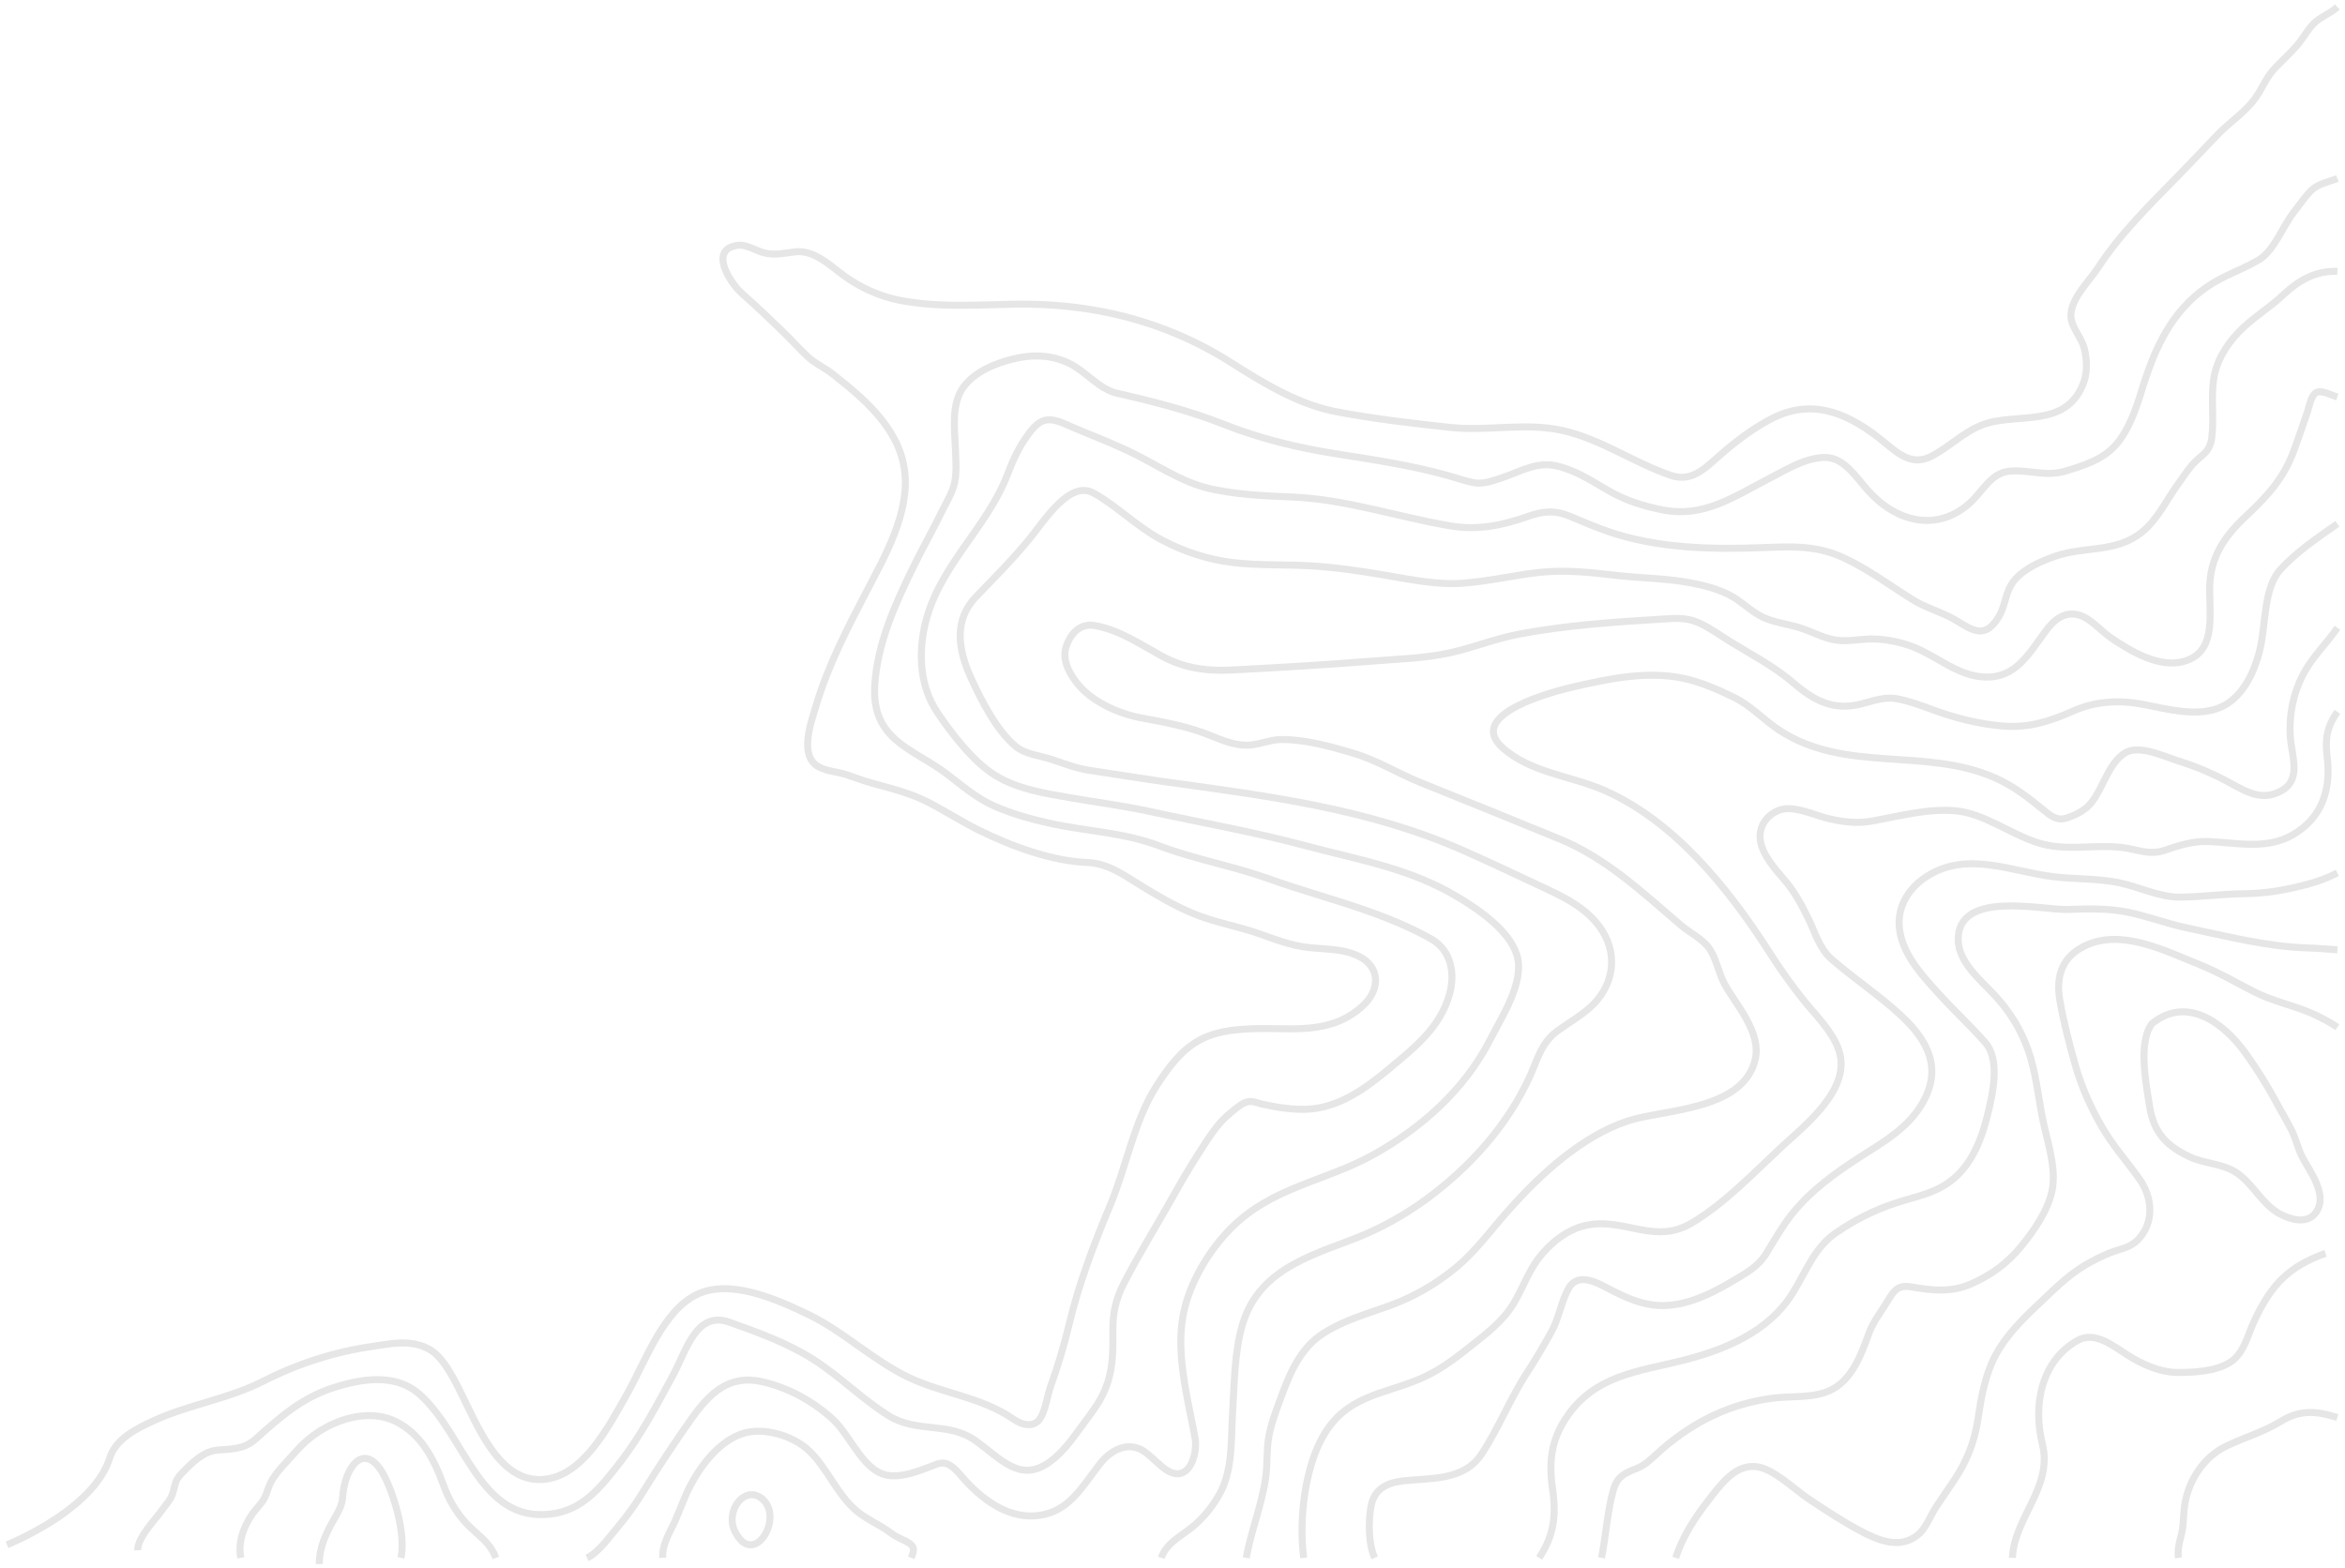 <svg width="335" height="224" viewBox="0 0 335 224" fill="none" xmlns="http://www.w3.org/2000/svg">
<path d="M311.215 222.597C310.955 220.853 311.739 219.545 311.863 217.862C311.983 216.249 311.994 214.874 312.5 213.309C312.982 211.799 313.729 210.423 314.693 209.27C315.657 208.116 316.817 207.209 318.099 206.607C320.665 205.36 323.28 204.652 325.755 203.134C328.59 201.393 330.843 201.592 333.91 202.546" stroke="#E5E6E5" stroke-miterlimit="10"/>
<path d="M287.487 222.597C287.754 216.786 293.296 212.544 291.767 206.335C290.348 200.569 291.724 194.364 296.808 191.524C299.262 190.152 301.846 192.299 303.923 193.613C306.122 195.003 308.635 196.113 311.177 196.109C313.474 196.109 316.638 195.951 318.667 194.602C320.569 193.332 321.056 190.879 322.007 188.818C324.561 183.288 327.193 180.901 332.22 179.083" stroke="#E5E6E5" stroke-miterlimit="10"/>
<path d="M307.405 146.288C312.273 142.295 317.562 145.951 320.83 150.536C322.427 152.756 323.892 155.101 325.214 157.553C325.897 158.849 326.658 160.088 327.321 161.39C327.984 162.692 328.274 164.141 328.925 165.386C329.958 167.364 332.667 170.798 330.81 173.296C329.567 174.971 327.204 174.253 325.713 173.465C323.163 172.118 321.814 169.042 319.417 167.514C317.36 166.204 314.951 166.32 312.731 165.256C309.627 163.771 307.679 161.978 307.068 158.001C306.587 154.862 305.417 148.964 307.405 146.288Z" stroke="#E5E6E5" stroke-miterlimit="10"/>
<path d="M239.378 222.597C240.379 219.545 242.103 216.9 243.986 214.471C245.798 212.143 247.814 209.279 250.823 209.556C253.299 209.783 256.203 212.711 258.292 214.117C260.713 215.744 263.139 217.338 265.684 218.701C268.229 220.064 271.334 221.419 273.944 219.344C275.166 218.373 275.705 216.666 276.574 215.348C277.416 214.074 278.285 212.815 279.137 211.545C280.893 208.927 282.057 206.146 282.546 202.895C283.034 199.643 283.558 196.514 285.064 193.668C286.494 190.972 288.798 188.616 290.915 186.629C293.06 184.614 295.193 182.399 297.663 180.906C298.904 180.152 300.192 179.507 301.515 178.977C302.922 178.428 304.322 178.303 305.46 177.101C307.778 174.66 307.513 171.116 305.635 168.467C303.812 165.901 301.852 163.747 300.243 160.963C298.73 158.347 297.377 155.346 296.523 152.366C295.651 149.297 294.794 146.044 294.254 142.879C293.617 139.174 294.827 136.572 297.92 135.113C303.097 132.672 309.283 135.849 314.285 137.855C316.903 138.909 319.462 140.407 322.004 141.705C324.622 143.041 327.427 143.601 330.103 144.728C331.416 145.292 332.69 145.976 333.911 146.773" stroke="#E5E6E5" stroke-miterlimit="10"/>
<path d="M228.792 222.597C229.419 219.441 229.618 215.934 230.487 212.876C231.051 210.894 232.201 210.461 233.815 209.824C235.241 209.266 236.203 208.131 237.399 207.1C242.173 202.978 247.297 200.559 253.291 199.775C256.027 199.417 259.346 199.869 261.858 198.461C264.578 196.935 265.827 193.737 266.92 190.697C267.52 189.017 268.372 187.939 269.29 186.486C270.42 184.698 270.872 183.516 273.005 183.878C276.009 184.386 278.688 184.724 281.587 183.453C284.333 182.248 286.677 180.604 288.709 178.126C290.536 175.901 292.837 172.651 293.247 169.565C293.664 166.353 292.364 162.766 291.761 159.651C291.147 156.473 290.817 153.151 289.758 150.113C288.66 146.97 286.991 144.372 284.83 142.071C283.015 140.136 279.814 137.511 279.744 134.386C279.569 127.062 291.788 130.081 295.361 129.953C298.284 129.847 301.04 129.76 303.941 130.338C306.764 130.899 309.502 131.965 312.32 132.559C318.08 133.768 323.796 135.265 329.657 135.448C331.078 135.493 332.499 135.609 333.918 135.721" stroke="#E5E6E5" stroke-miterlimit="10"/>
<path d="M219.882 222.596C221.999 219.376 222.355 216.568 221.786 212.686C221.231 208.906 221.612 205.846 223.649 202.717C227.75 196.41 234.252 195.957 240.435 194.376C246.244 192.893 252.686 190.406 256.21 184.584C258.13 181.424 259.247 178.277 262.227 176.193C264.893 174.338 267.759 172.901 270.748 171.921C273.771 170.904 276.693 170.542 279.275 168.259C281.766 166.059 283.063 162.825 283.904 159.433C284.674 156.335 285.799 151.45 283.604 148.961C281.408 146.473 279.032 144.282 276.833 141.857C274.796 139.605 272.279 136.885 271.518 133.668C270.645 129.965 272.513 126.979 275.259 125.225C281.047 121.526 287.302 124.543 293.39 125.278C296.45 125.646 299.51 125.502 302.551 126.092C305.42 126.659 308.459 128.201 311.362 128.189C314.406 128.175 317.471 127.729 320.536 127.703C323.648 127.676 326.591 127.176 329.612 126.358C331.085 125.976 332.523 125.431 333.906 124.731" stroke="#E5E6E5" stroke-miterlimit="10"/>
<path d="M196.379 222.597C195.487 220.599 195.476 217.584 195.829 215.393C196.276 212.626 198.273 211.861 200.474 211.598C204.22 211.153 209.079 211.661 211.645 207.781C214.074 204.103 215.761 199.782 218.195 196.059C219.417 194.187 220.541 192.266 221.636 190.295C222.711 188.358 223.05 185.886 224.107 184.059C225.485 181.679 228.309 183.361 230.042 184.263C231.931 185.249 233.92 186.151 235.996 186.448C239.996 187.021 244.009 185.145 247.49 183.066C249.291 181.99 251.111 181.066 252.304 179.134C253.496 177.201 254.599 175.227 255.995 173.478C258.722 170.06 262.279 167.523 265.791 165.274C269.207 163.081 273.106 160.912 275.065 156.817C277.423 151.883 274.822 148.117 271.474 145.017C268.365 142.148 264.841 139.835 261.666 137.062C259.921 135.546 259.357 133.361 258.327 131.239C257.331 129.188 256.315 127.341 254.871 125.671C253.597 124.196 251.667 122.051 251.454 119.887C251.207 117.364 253.407 115.547 255.421 115.547C257.435 115.547 259.464 116.577 261.417 117.012C263.501 117.476 265.353 117.695 267.467 117.313C271.361 116.607 275.461 115.482 279.428 115.862C283.429 116.245 287.108 119.099 290.934 120.359C295.069 121.722 298.88 120.623 303.043 121.083C305.327 121.335 306.996 122.285 309.304 121.476C311.297 120.778 313.367 120.157 315.469 120.241C319.483 120.401 323.744 121.461 327.512 119.301C331.564 116.971 333.098 112.994 332.435 108.003C332.105 105.531 332.518 103.678 333.913 101.719" stroke="#E5E6E5" stroke-miterlimit="10"/>
<path d="M186.248 222.597C185.532 217.201 186.381 209.755 189.041 205.157C192.338 199.446 197.524 199.245 202.655 197.108C205.131 196.079 207.26 194.598 209.41 192.883C211.505 191.208 213.935 189.471 215.586 187.221C217.237 184.971 218.071 182.075 219.775 179.823C221.433 177.622 223.907 175.699 226.427 175.119C229.146 174.491 231.545 175.158 234.207 175.677C236.959 176.212 239.213 176.232 241.74 174.717C246.378 171.933 250.352 167.765 254.388 163.993C257.62 160.971 264.663 155.633 262.672 149.995C261.713 147.281 259.395 145.082 257.697 142.966C255.959 140.795 254.327 138.51 252.81 136.124C246.727 126.603 239.09 117.348 229.311 112.982C224.558 110.86 218.632 110.455 214.605 106.793C209.302 101.971 222.264 98.724 224.771 98.146C229.867 96.972 235.254 95.841 240.429 96.911C242.904 97.424 245.463 98.539 247.771 99.674C250.232 100.895 251.977 102.907 254.271 104.396C263.696 110.499 275.068 106.75 285.017 111.148C287.576 112.28 289.65 113.871 291.858 115.681C292.98 116.603 293.877 117.339 295.247 116.878C296.546 116.44 297.839 115.848 298.766 114.688C300.48 112.542 301.173 109.159 303.507 107.623C305.5 106.312 309.155 108.089 311.243 108.748C313.732 109.521 316.158 110.55 318.492 111.822C321.075 113.246 323.266 114.509 325.966 112.957C328.82 111.315 327.38 108.095 327.174 105.153C326.994 102.103 327.622 99.062 328.973 96.441C330.322 93.863 332.307 92.04 333.916 89.707" stroke="#E5E6E5" stroke-miterlimit="10"/>
<path d="M178.037 222.597C178.716 218.751 180.21 215.171 180.793 211.262C181.095 209.25 180.896 207.216 181.268 205.214C181.617 203.334 182.315 201.533 182.963 199.765C184.335 195.981 185.84 192.561 189.091 190.492C192.134 188.555 195.48 187.684 198.765 186.468C202.099 185.237 205.248 183.405 208.096 181.038C210.838 178.747 213.01 175.748 215.41 173.038C220.155 167.675 226.001 162.359 232.499 160.184C237.572 158.487 249.053 158.739 250.752 151.364C251.625 147.546 248.134 143.721 246.465 140.795C245.557 139.208 245.22 137.078 244.245 135.607C243.292 134.173 241.394 133.288 240.138 132.214C234.481 127.376 229.464 122.611 222.699 119.84C216.167 117.162 209.624 114.507 203.071 111.875C199.796 110.562 196.695 108.619 193.354 107.631C190.013 106.642 186.559 105.669 183.097 105.667C181.328 105.667 179.683 106.54 177.903 106.481C176.208 106.428 174.56 105.763 172.982 105.122C169.622 103.755 166.413 103.218 162.93 102.557C159.823 101.967 155.872 100.264 153.767 97.497C152.683 96.073 151.66 94.168 152.351 92.262C153.098 90.199 154.552 89.054 156.395 89.383C159.871 89.993 162.808 92.002 165.934 93.723C169.167 95.503 172.45 95.916 175.988 95.735C182.869 95.383 189.749 94.968 196.621 94.423C200.032 94.152 203.544 94.04 206.92 93.324C210.295 92.608 213.563 91.261 216.972 90.616C223.838 89.314 230.586 88.883 237.523 88.455C239.418 88.339 240.965 88.203 242.759 89.027C244.341 89.749 245.756 90.805 247.249 91.723C250.338 93.629 253.447 95.204 256.267 97.635C259.287 100.237 262.028 101.539 265.815 100.605C267.561 100.176 269.187 99.505 270.997 99.843C272.691 100.158 274.441 100.797 276.072 101.401C279.304 102.599 282.594 103.435 285.988 103.73C289.784 104.054 292.702 103.12 296.197 101.586C299.4 100.162 302.819 100.003 306.184 100.65C309.468 101.283 313.356 102.367 316.648 101.283C320.066 100.16 321.97 96.447 322.855 92.779C323.698 89.29 323.344 84.089 325.742 81.422C328.045 78.859 331.178 76.757 333.913 74.849" stroke="#E5E6E5" stroke-miterlimit="10"/>
<path d="M107.858 213.624C108.294 213.737 108.701 213.973 109.041 214.312C111.757 216.914 108.104 223.296 105.477 219.632C105.304 219.389 105.147 219.131 105.007 218.861C103.705 216.361 105.688 213.103 107.858 213.624Z" stroke="#E5E6E5" stroke-miterlimit="10"/>
<path d="M57.284 222.596C57.993 219.301 56.324 213.602 54.856 210.821C52.228 205.844 49.241 209.303 48.937 214.033C48.868 215.128 48.26 216.135 47.749 217.03C46.605 219.028 45.612 221.042 45.612 223.481" stroke="#E5E6E5" stroke-miterlimit="10"/>
<path d="M94.675 222.597C94.574 220.625 95.679 219.014 96.433 217.327C97.187 215.641 97.791 213.834 98.66 212.194C100.312 209.081 102.916 205.865 106.091 204.835C109.058 203.873 113.324 205.102 115.652 207.358C118.208 209.834 119.611 213.565 122.35 215.879C123.877 217.167 125.705 217.846 127.262 219.042C128.115 219.7 128.862 219.895 129.721 220.395C130.634 220.928 130.681 221.423 130.171 222.597" stroke="#E5E6E5" stroke-miterlimit="10"/>
<path d="M165.908 222.596C166.518 220.605 168.701 219.482 170.164 218.324C171.678 217.11 172.989 215.584 174.032 213.82C176.177 210.227 175.837 205.798 176.095 201.651C176.346 197.582 176.339 193.188 177.491 189.279C178.734 185.06 181.464 182.476 184.889 180.598C188.205 178.767 191.748 177.78 195.169 176.299C198.579 174.812 201.83 172.871 204.859 170.517C210.833 165.899 216.293 159.665 219.273 152.091C220.055 150.103 220.826 148.516 222.47 147.318C224.025 146.186 225.734 145.23 227.183 143.928C230.29 141.143 231.306 136.789 228.883 132.972C226.719 129.56 222.914 127.953 219.632 126.413C216.176 124.785 212.72 123.158 209.24 121.614C195.463 115.488 180.987 113.738 166.423 111.704C162.854 111.205 159.305 110.617 155.741 110.092C153.887 109.82 152.128 109.16 150.346 108.55C148.647 107.968 146.506 107.828 145.057 106.613C142.364 104.355 140.187 100.103 138.672 96.774C136.818 92.705 136.279 88.553 139.421 85.285C142.05 82.553 144.811 79.792 147.223 76.812C149.234 74.326 152.838 68.572 156.218 70.446C159.567 72.303 162.419 75.253 165.818 77.066C169.079 78.829 172.568 79.951 176.144 80.386C179.834 80.824 183.574 80.637 187.276 80.856C190.869 81.07 194.433 81.601 197.988 82.207C201.664 82.832 205.319 83.613 209.058 83.328C212.643 83.054 216.18 82.216 219.754 81.806C223.476 81.383 227.157 81.778 230.864 82.213C234.425 82.62 238.071 82.62 241.602 83.298C243.44 83.648 245.249 84.112 246.963 84.962C248.677 85.812 250.059 87.32 251.761 88.15C253.389 88.942 255.292 89.143 256.997 89.662C258.743 90.189 260.535 91.224 262.304 91.472C264.124 91.731 265.983 91.23 267.811 91.304C269.698 91.376 271.567 91.763 273.359 92.455C276.889 93.857 279.659 96.585 283.553 96.74C287.892 96.915 289.744 93.57 292.217 90.197C293.485 88.469 295.035 87.271 297.094 87.912C298.759 88.429 300.156 90.193 301.632 91.188C304.542 93.145 308.478 95.46 311.931 94.516C316.469 93.279 315.697 88.48 315.664 84.266C315.628 79.668 317.813 76.612 320.791 73.813C323.768 71.013 326.191 68.493 327.703 64.373C328.375 62.542 329.017 60.684 329.64 58.833C329.907 58.041 330.139 56.495 330.89 56.09C331.641 55.685 333.17 56.507 333.899 56.739" stroke="#E5E6E5" stroke-miterlimit="10"/>
<path d="M34.401 222.597C34.001 220.485 34.682 218.513 35.738 216.794C36.223 216.003 36.836 215.401 37.384 214.68C38.094 213.742 38.138 212.945 38.629 211.919C39.362 210.383 41.097 208.764 42.207 207.476C43.461 206.032 44.92 204.851 46.52 203.985C49.539 202.325 53.472 201.543 56.628 203.159C60.079 204.915 61.915 208.263 63.33 212.129C64.068 214.239 65.194 216.135 66.629 217.683C68.134 219.288 70.007 220.328 70.841 222.607" stroke="#E5E6E5" stroke-miterlimit="10"/>
<path d="M83.864 222.596C85.491 221.891 87.168 219.447 88.403 218.011C89.697 216.461 90.884 214.794 91.953 213.026C94.124 209.535 96.379 206.109 98.741 202.774C101.485 198.909 104.211 196.427 108.777 197.405C112.472 198.234 115.948 200.064 118.924 202.748C121.678 205.262 123.369 210.591 127.267 210.866C129.128 210.996 131.051 210.255 132.8 209.608C133.93 209.187 134.645 208.691 135.759 209.405C136.682 209.987 137.443 211.089 138.22 211.893C141.013 214.792 144.43 217.036 148.344 216.544C152.681 216.001 154.477 212.597 157.118 209.183C158.534 207.352 160.721 206.101 162.833 207.043C164.498 207.785 166.085 210.249 167.835 210.552C170.174 210.959 171.043 207.476 170.736 205.58C170.387 203.474 169.886 201.405 169.514 199.307C168.757 195.11 168.204 190.787 169.321 186.602C170.41 182.519 172.895 178.543 175.66 175.693C181.595 169.589 189.195 168.869 196.114 165.034C202.804 161.325 209.143 155.901 212.917 148.483C214.5 145.369 217.831 140.333 216.717 136.545C215.651 132.915 211.146 129.929 208.339 128.228C201.437 124.049 194.014 122.855 186.52 120.847C179.142 118.871 171.684 117.561 164.243 115.948C160.492 115.134 156.713 114.65 152.941 113.999C149.3 113.368 145.366 112.778 142.093 110.743C139.059 108.851 135.966 104.88 133.889 101.767C131.512 98.233 131.17 93.692 132.085 89.509C133.945 80.964 140.959 75.622 143.968 67.691C144.753 65.622 145.539 63.952 146.797 62.198C148.52 59.805 149.644 59.474 152.229 60.615C155.765 62.176 159.412 63.464 162.866 65.274C166.465 67.16 169.467 69.156 173.429 69.954C177.224 70.721 180.804 70.855 184.634 71.018C192.314 71.341 199.645 73.866 207.183 75.141C211.074 75.801 214.556 75.101 218.274 73.791C220.417 73.034 222.074 72.871 224.223 73.748C226.043 74.49 227.825 75.286 229.681 75.927C236.837 78.395 244.613 78.527 252.035 78.238C256.109 78.079 259.561 77.931 263.403 79.711C266.906 81.339 270.036 83.701 273.338 85.747C274.899 86.71 276.63 87.237 278.264 88.014C281.111 89.369 283.204 92.034 285.562 88.089C286.539 86.449 286.459 84.525 287.733 82.966C289.177 81.204 291.557 80.21 293.523 79.508C298.195 77.853 303.036 79.257 306.963 75.133C308.649 73.361 309.792 71.018 311.25 69.03C311.986 68.029 312.763 66.757 313.645 65.927C314.896 64.747 315.739 64.45 315.977 62.438C316.291 59.757 315.858 57.01 316.217 54.316C316.577 51.623 318.043 49.305 319.789 47.476C321.73 45.442 324.126 44.062 326.158 42.148C328.465 39.975 330.899 38.665 333.913 38.775" stroke="#E5E6E5" stroke-miterlimit="10"/>
<path d="M181.385 125.604L181.326 125.585" stroke="#E5E6E5" stroke-miterlimit="10"/>
<path d="M333.91 25.5C332.751 25.978 331.265 26.226 330.3 27.101C329.399 27.915 328.572 29.207 327.795 30.173C326.05 32.34 324.919 35.833 322.616 37.176C320.227 38.567 317.637 39.377 315.319 40.968C310.344 44.386 307.909 49.472 306.043 55.513C305.158 58.371 304.195 61.336 302.292 63.535C300.419 65.702 297.494 66.587 294.972 67.337C292.216 68.161 289.735 67.042 287.009 67.337C284.282 67.632 283.183 70.401 281.135 72.116C276.438 76.055 270.703 74.487 266.74 69.956C264.896 67.844 263.23 65.146 260.342 65.37C257.606 65.573 255.165 67.118 252.719 68.381C247.615 71.026 243.363 74.015 237.506 72.857C234.791 72.324 232.233 71.528 229.771 70.1C227.34 68.69 225.108 67.211 222.402 66.576C219.533 65.903 217.206 67.39 214.534 68.281C213.291 68.688 211.893 69.213 210.608 68.981C209.323 68.749 207.99 68.263 206.707 67.909C201.411 66.444 196.169 65.683 190.779 64.829C185.389 63.974 180.106 62.709 174.95 60.674C169.794 58.64 164.845 57.391 159.53 56.18C157.02 55.608 155.106 53.047 152.688 51.887C150.126 50.667 147.38 50.624 144.692 51.301C142.248 51.912 139.239 53.073 137.604 55.352C135.878 57.759 136.382 61.323 136.492 64.21C136.548 65.74 136.684 67.382 136.387 68.89C136.099 70.348 135.233 71.687 134.603 72.987C133.312 75.654 131.846 78.21 130.545 80.875C127.972 86.153 125.298 91.878 124.96 98.028C124.532 105.785 130.514 107.016 135.13 110.497C137.414 112.223 139.517 114.08 142.112 115.207C144.614 116.292 147.214 117.024 149.838 117.61C155.144 118.794 160.417 118.904 165.617 120.865C170.817 122.826 176.135 123.728 181.326 125.591C185.74 127.176 190.247 128.395 194.675 129.921C196.972 130.714 199.25 131.583 201.465 132.631C202.525 133.131 203.586 133.648 204.607 134.258C207.225 135.815 207.939 138.991 207.068 142.079C205.703 146.925 201.933 149.79 198.515 152.658C195.024 155.6 191.184 158.312 186.706 158.498C184.662 158.581 182.408 158.231 180.406 157.789C179.397 157.568 178.767 157.128 177.758 157.598C176.957 157.973 176.069 158.79 175.367 159.376C173.85 160.642 172.45 162.927 171.326 164.666C170.068 166.619 168.851 168.674 167.711 170.719C165.374 174.904 162.824 178.985 160.614 183.245C159.412 185.554 158.965 187.497 158.981 190.179C158.996 192.671 159.031 195.031 158.282 197.407C157.504 199.906 156.244 201.454 154.779 203.44C153.273 205.474 151.943 207.468 149.93 208.911C145.682 211.962 142.914 208.369 139.306 205.82C135.499 203.131 130.994 204.77 127.026 202.331C123.204 199.981 119.917 196.585 116.087 194.179C112.384 191.851 108.261 190.374 104.241 188.938C99.448 187.223 98.085 192.927 96.06 196.669C93.791 200.86 91.557 205.094 88.692 208.809C85.8 212.562 83.269 215.773 78.71 216.336C68.412 217.608 66.492 204.988 59.901 199.196C56.464 196.179 51.573 197.017 47.649 198.28C43.148 199.731 40.16 202.361 36.557 205.588C34.825 207.138 33.139 207.012 31.067 207.2C29.046 207.381 27.358 209.043 25.91 210.583C24.971 211.58 25.084 211.985 24.697 213.303C24.412 214.278 23.724 214.953 23.171 215.744C22.234 217.079 19.589 219.75 19.68 221.51" stroke="#E5E6E5" stroke-miterlimit="10"/>
<path d="M1 220.735C3.486 219.685 13.552 215.097 15.671 208.335C16.543 205.531 19.636 204.062 22.103 202.937C27.149 200.646 32.605 199.906 37.606 197.356C42.557 194.838 47.794 193.165 53.155 192.388C55.947 191.981 58.646 191.35 61.285 192.771C63.453 193.938 65.108 197.515 66.261 199.869C68.726 204.894 71.808 212.076 77.895 211.36C83.334 210.727 86.846 204.036 89.516 199.303C92.216 194.53 94.695 187.259 99.603 184.944C104.384 182.69 111.015 185.69 115.476 187.823C120.463 190.217 124.663 194.321 129.641 196.728C134.703 199.179 140.032 199.525 144.827 202.803C146.085 203.663 147.844 204.097 148.731 202.459C149.412 201.202 149.625 199.395 150.115 198.009C151.127 195.193 151.99 192.308 152.7 189.369C154.146 183.3 156.266 177.799 158.635 172.128C160.921 166.635 162.011 160.21 165.151 155.269C166.76 152.736 168.642 150.166 171.148 148.74C173.58 147.356 176.289 147.098 178.956 146.994C184.484 146.791 189.989 147.995 194.665 143.739C197.22 141.42 197.203 138.14 194.082 136.618C191.616 135.418 188.706 135.69 186.084 135.273C183.394 134.844 180.884 133.676 178.264 132.901C175.601 132.114 172.869 131.556 170.284 130.46C167.753 129.396 165.42 128.031 163.046 126.572C160.499 125.007 158.298 123.363 155.366 123.243C150.231 123.04 144.441 120.914 139.749 118.576C137.326 117.37 135.027 115.878 132.617 114.639C130.097 113.341 127.381 112.67 124.698 111.938C123.389 111.604 122.135 111.075 120.83 110.668C119.57 110.261 118.067 110.21 116.901 109.543C114.171 107.976 115.782 103.482 116.552 100.917C118.297 95.043 121.107 89.67 123.869 84.366C126.426 79.457 129.992 73.247 129.231 67.264C128.44 61.042 123.176 56.774 118.933 53.429C117.793 52.53 116.489 51.979 115.401 50.978C114.314 49.977 113.351 48.876 112.312 47.861C110.254 45.851 108.201 43.877 106.058 41.993C104.312 40.463 101.206 35.686 105.3 35.064C106.681 34.86 107.988 35.877 109.305 36.162C110.732 36.482 112.062 36.181 113.481 35.998C116.349 35.625 118.543 37.953 120.84 39.589C123.179 41.228 125.758 42.348 128.447 42.892C133.83 43.957 139.257 43.578 144.689 43.468C155.657 43.245 166.229 45.69 175.845 51.794C180.581 54.798 185.513 57.806 190.917 58.833C196.267 59.85 201.767 60.487 207.168 61.071C212.605 61.659 217.911 60.304 223.308 61.533C228.705 62.761 233.442 66.127 238.677 67.925C241.918 69.038 243.863 66.584 246.332 64.501C248.46 62.709 250.679 61.065 253.089 59.822C258.593 56.983 263.496 58.786 268.256 62.45C270.699 64.33 272.776 66.786 275.868 65.215C278.454 63.901 280.421 61.779 283.178 60.713C288.028 58.833 295.174 61.39 297.665 54.658C298.176 53.279 298.138 51.653 297.855 50.213C297.529 48.538 296.494 47.551 295.995 46.03C295.106 43.322 298.368 40.333 299.691 38.299C302.945 33.318 307.073 29.306 311.124 25.162C313.044 23.205 314.907 21.209 316.806 19.235C318.782 17.183 321.169 15.823 322.7 13.246C323.452 11.972 323.95 10.851 324.952 9.787C325.954 8.723 327.046 7.724 328.031 6.629C328.931 5.633 329.602 4.286 330.539 3.354C331.52 2.379 332.873 1.97 333.904 1" stroke="#E5E6E5" stroke-miterlimit="10"/>
</svg>

